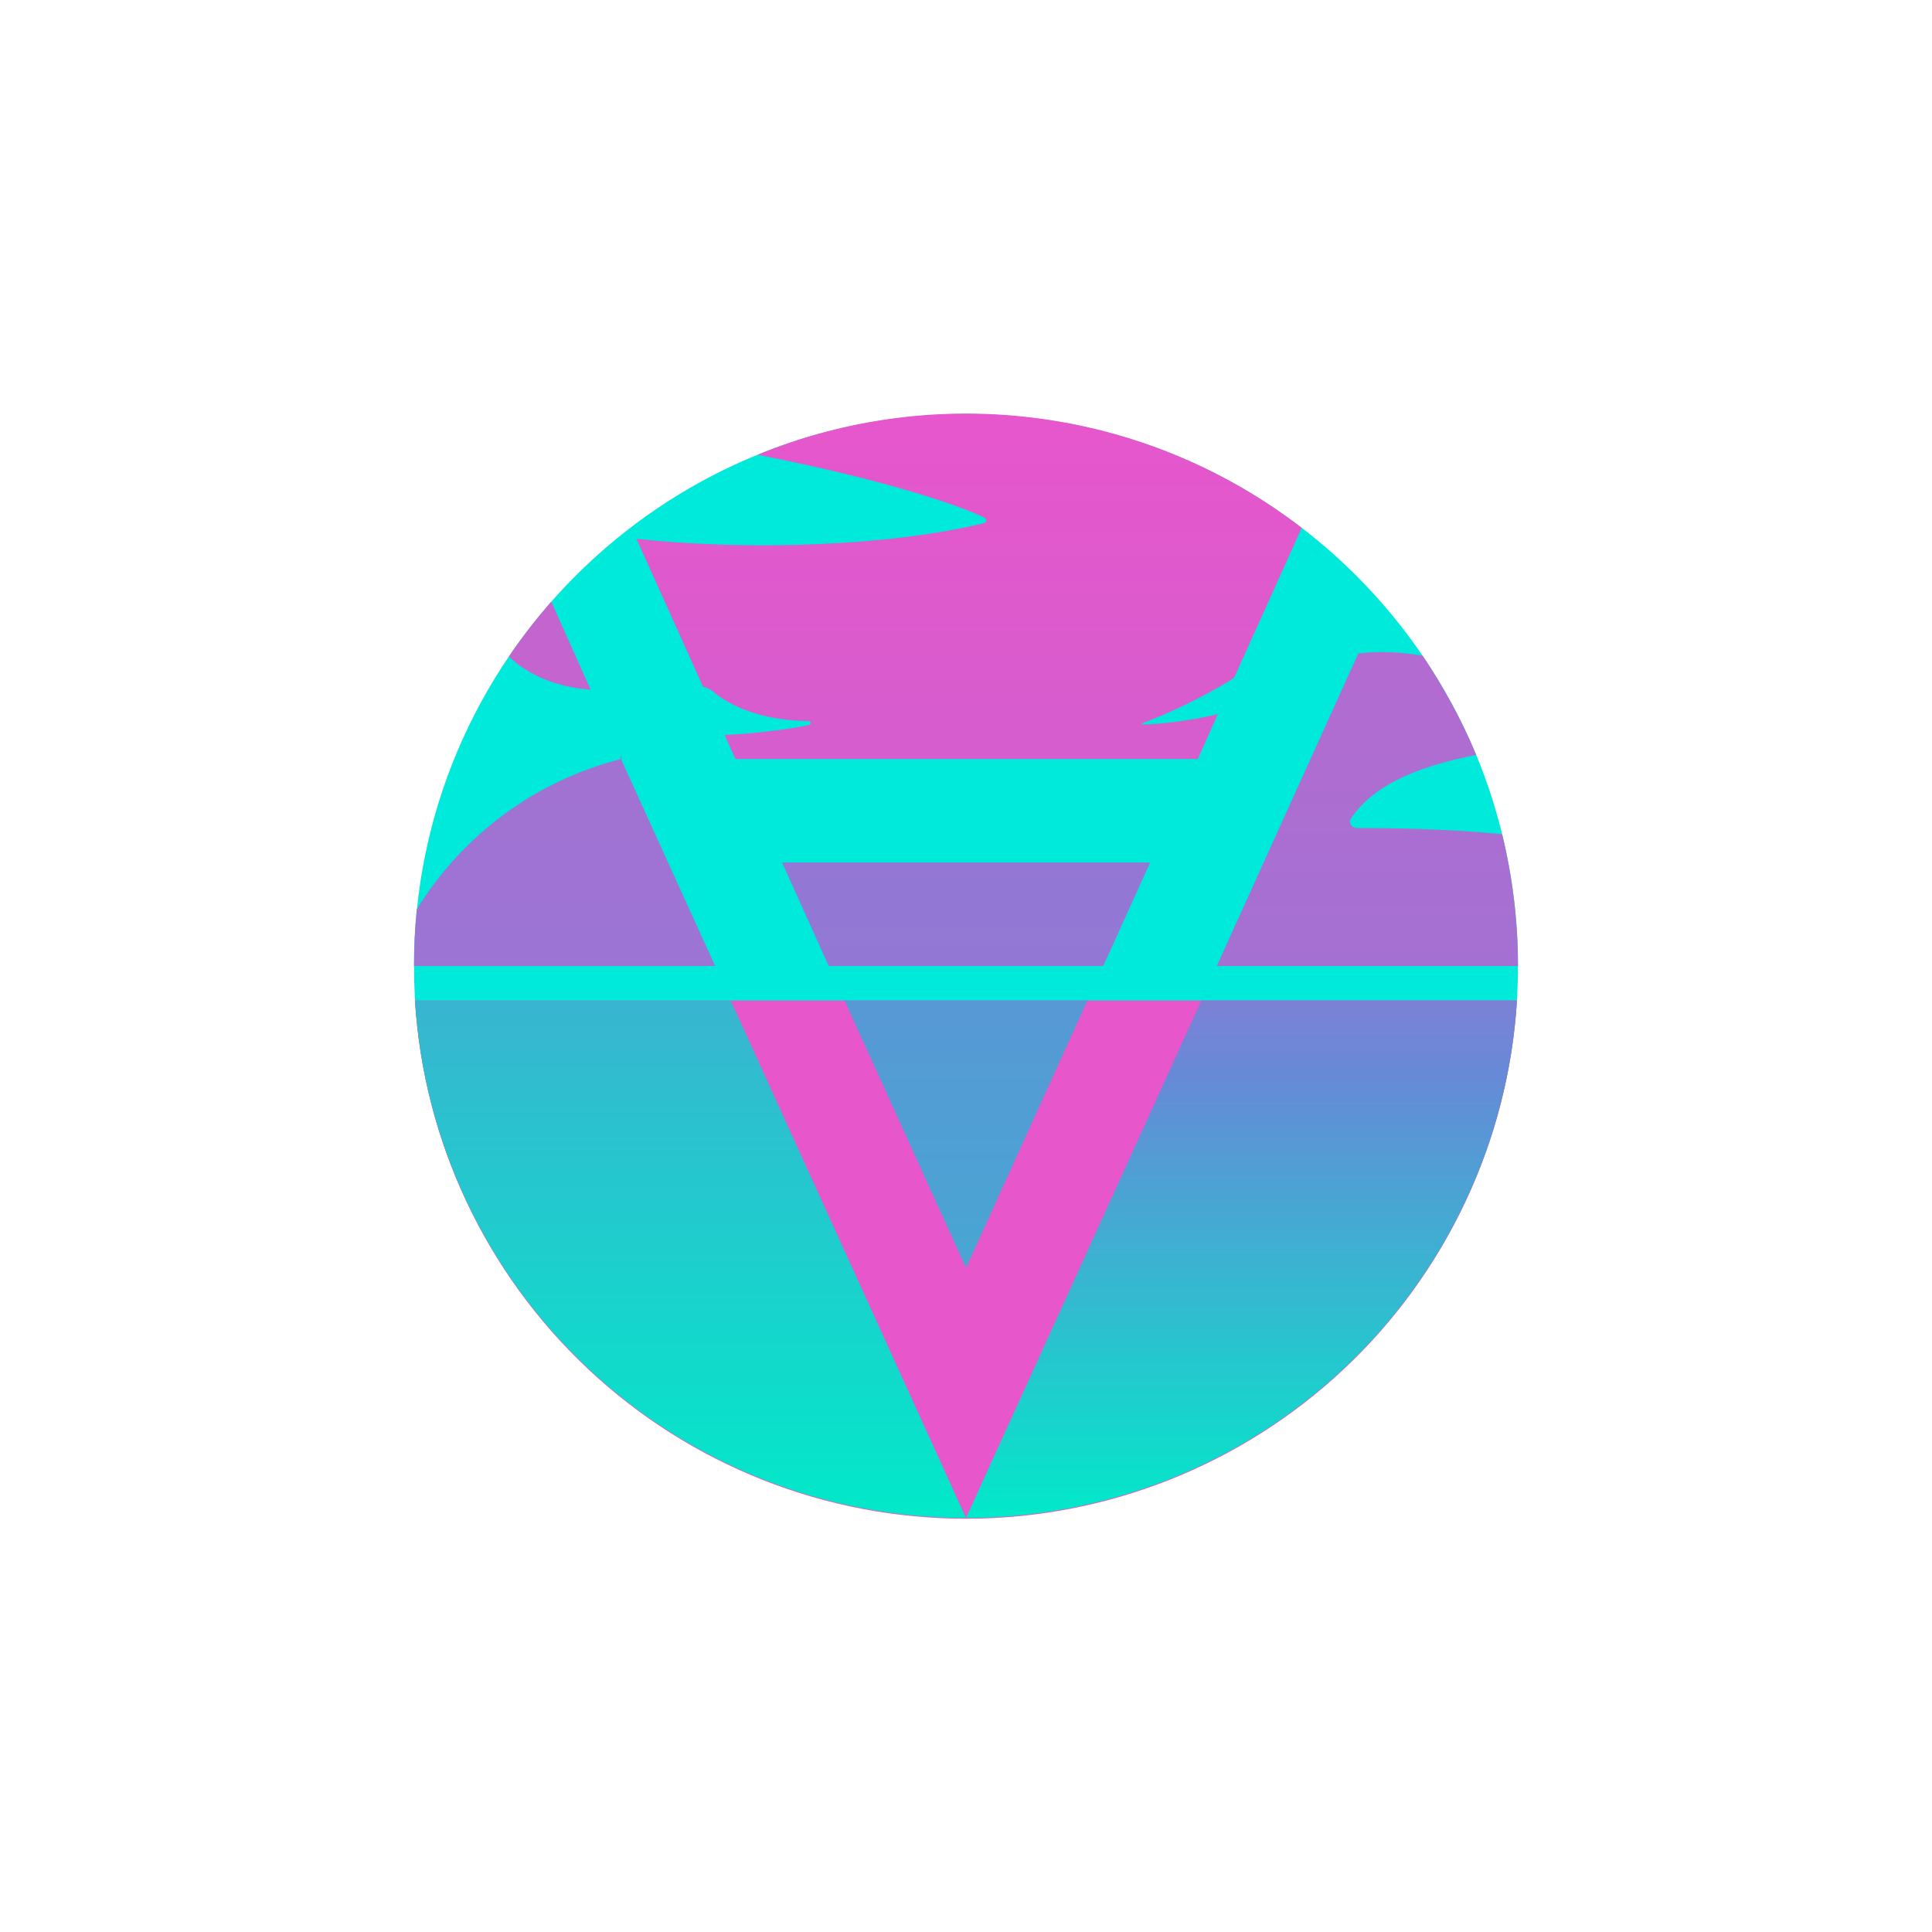 <svg width="24" height="24" viewBox="0 0 24 24" fill="none" xmlns="http://www.w3.org/2000/svg">
<path d="M12 18.857C15.787 18.857 18.857 15.787 18.857 12C18.857 8.213 15.787 5.143 12 5.143C8.213 5.143 5.143 8.213 5.143 12C5.143 15.787 8.213 18.857 12 18.857Z" fill="#00EADB"/>
<path d="M5.155 12.429C5.262 14.171 6.03 15.808 7.302 17.004C8.574 18.2 10.254 18.866 12 18.866C13.746 18.866 15.426 18.2 16.698 17.004C17.97 15.808 18.737 14.171 18.844 12.429H5.155Z" fill="#E756CB"/>
<path d="M17.674 8.147C17.931 8.533 18.158 8.944 18.338 9.377C17.738 9.497 17.095 9.699 16.783 10.166C16.748 10.217 16.787 10.286 16.851 10.286C17.258 10.286 17.987 10.294 18.66 10.363C18.788 10.89 18.857 11.434 18.857 12L15.115 12L16.873 8.117C17.14 8.087 17.41 8.097 17.674 8.147Z" fill="url(#paint0_linear_99_2510)"/>
<path d="M16.17 6.557C15.222 5.827 14.098 5.358 12.912 5.199C11.726 5.039 10.518 5.194 9.411 5.649C11.044 5.97 11.931 6.287 12.227 6.429C12.265 6.446 12.257 6.497 12.214 6.501C11.044 6.784 9.308 6.844 7.907 6.694L8.734 8.533C8.777 8.537 8.815 8.559 8.85 8.584C9.073 8.777 9.475 8.953 10.05 8.957C10.058 8.957 10.071 8.97 10.071 8.983C10.071 8.991 10.063 9 10.054 9.004C9.763 9.073 9.171 9.129 9 9.129L9.137 9.429H14.88L15.128 8.871C14.893 8.927 14.545 8.991 14.194 9C14.185 9 14.181 8.987 14.194 8.983C14.417 8.901 14.88 8.704 15.33 8.421L16.17 6.557Z" fill="url(#paint1_linear_99_2510)"/>
<path d="M6.848 7.474C6.66 7.689 6.484 7.916 6.321 8.156C6.548 8.37 6.878 8.533 7.337 8.567L6.848 7.474Z" fill="url(#paint2_linear_99_2510)"/>
<path d="M13.705 12L14.288 10.714H9.715L10.294 12H13.705Z" fill="url(#paint3_linear_99_2510)"/>
<path d="M10.491 12.429H13.508L12 15.75L10.491 12.429Z" fill="url(#paint4_linear_99_2510)"/>
<path d="M8.884 12L7.714 9.429H7.727L7.701 9.369L7.714 9.429C6.657 9.697 5.747 10.367 5.177 11.297C5.154 11.531 5.142 11.765 5.143 12L8.884 12Z" fill="url(#paint5_linear_99_2510)"/>
<path d="M9.077 12.429L12 18.857C10.255 18.857 8.576 18.192 7.305 16.998C6.033 15.804 5.264 14.17 5.155 12.429H9.077Z" fill="url(#paint6_linear_99_2510)"/>
<path d="M14.923 12.429H18.844C18.735 14.17 17.966 15.804 16.695 16.998C15.423 18.192 13.744 18.857 12 18.857L14.923 12.429Z" fill="url(#paint7_linear_99_2510)"/>
<defs>
<linearGradient id="paint0_linear_99_2510" x1="-6.278" y1="-5.274" x2="-6.278" y2="43.006" gradientUnits="userSpaceOnUse">
<stop stop-color="#E756CC"/>
<stop offset="0.47" stop-color="#8F79D4"/>
<stop offset="0.6" stop-color="#668AD7"/>
</linearGradient>
<linearGradient id="paint1_linear_99_2510" x1="11.936" y1="5.154" x2="11.936" y2="49.032" gradientUnits="userSpaceOnUse">
<stop stop-color="#E756CC"/>
<stop offset="0.47" stop-color="#8F79D4"/>
</linearGradient>
<linearGradient id="paint2_linear_99_2510" x1="81.815" y1="-24.149" x2="81.815" y2="148.127" gradientUnits="userSpaceOnUse">
<stop stop-color="#E756CC"/>
<stop offset="0.47" stop-color="#8F79D4"/>
</linearGradient>
<linearGradient id="paint3_linear_99_2510" x1="11.993" y1="-54.352" x2="11.993" y2="92.084" gradientUnits="userSpaceOnUse">
<stop stop-color="#E756CC"/>
<stop offset="0.47" stop-color="#8F79D4"/>
<stop offset="0.6" stop-color="#668AD7"/>
</linearGradient>
<linearGradient id="paint4_linear_99_2510" x1="12" y1="-24.976" x2="12" y2="31.709" gradientUnits="userSpaceOnUse">
<stop offset="0.47" stop-color="#8F79D4"/>
<stop offset="0.6" stop-color="#668AD7"/>
<stop offset="1" stop-color="#01E9C9"/>
</linearGradient>
<linearGradient id="paint5_linear_99_2510" x1="30.278" y1="-16.908" x2="30.278" y2="54.64" gradientUnits="userSpaceOnUse">
<stop stop-color="#E756CC"/>
<stop offset="0.47" stop-color="#8F79D4"/>
<stop offset="0.6" stop-color="#668AD7"/>
</linearGradient>
<linearGradient id="paint6_linear_99_2510" x1="18.857" y1="-10.421" x2="18.857" y2="18.866" gradientUnits="userSpaceOnUse">
<stop offset="0.47" stop-color="#8F79D4"/>
<stop offset="0.6" stop-color="#668AD7"/>
<stop offset="1" stop-color="#01E9C9"/>
</linearGradient>
<linearGradient id="paint7_linear_99_2510" x1="11.999" y1="5.143" x2="11.999" y2="18.857" gradientUnits="userSpaceOnUse">
<stop offset="0.47" stop-color="#8F79D4"/>
<stop offset="0.6" stop-color="#668AD7"/>
<stop offset="1" stop-color="#01E9C9"/>
</linearGradient>
</defs>
</svg>
